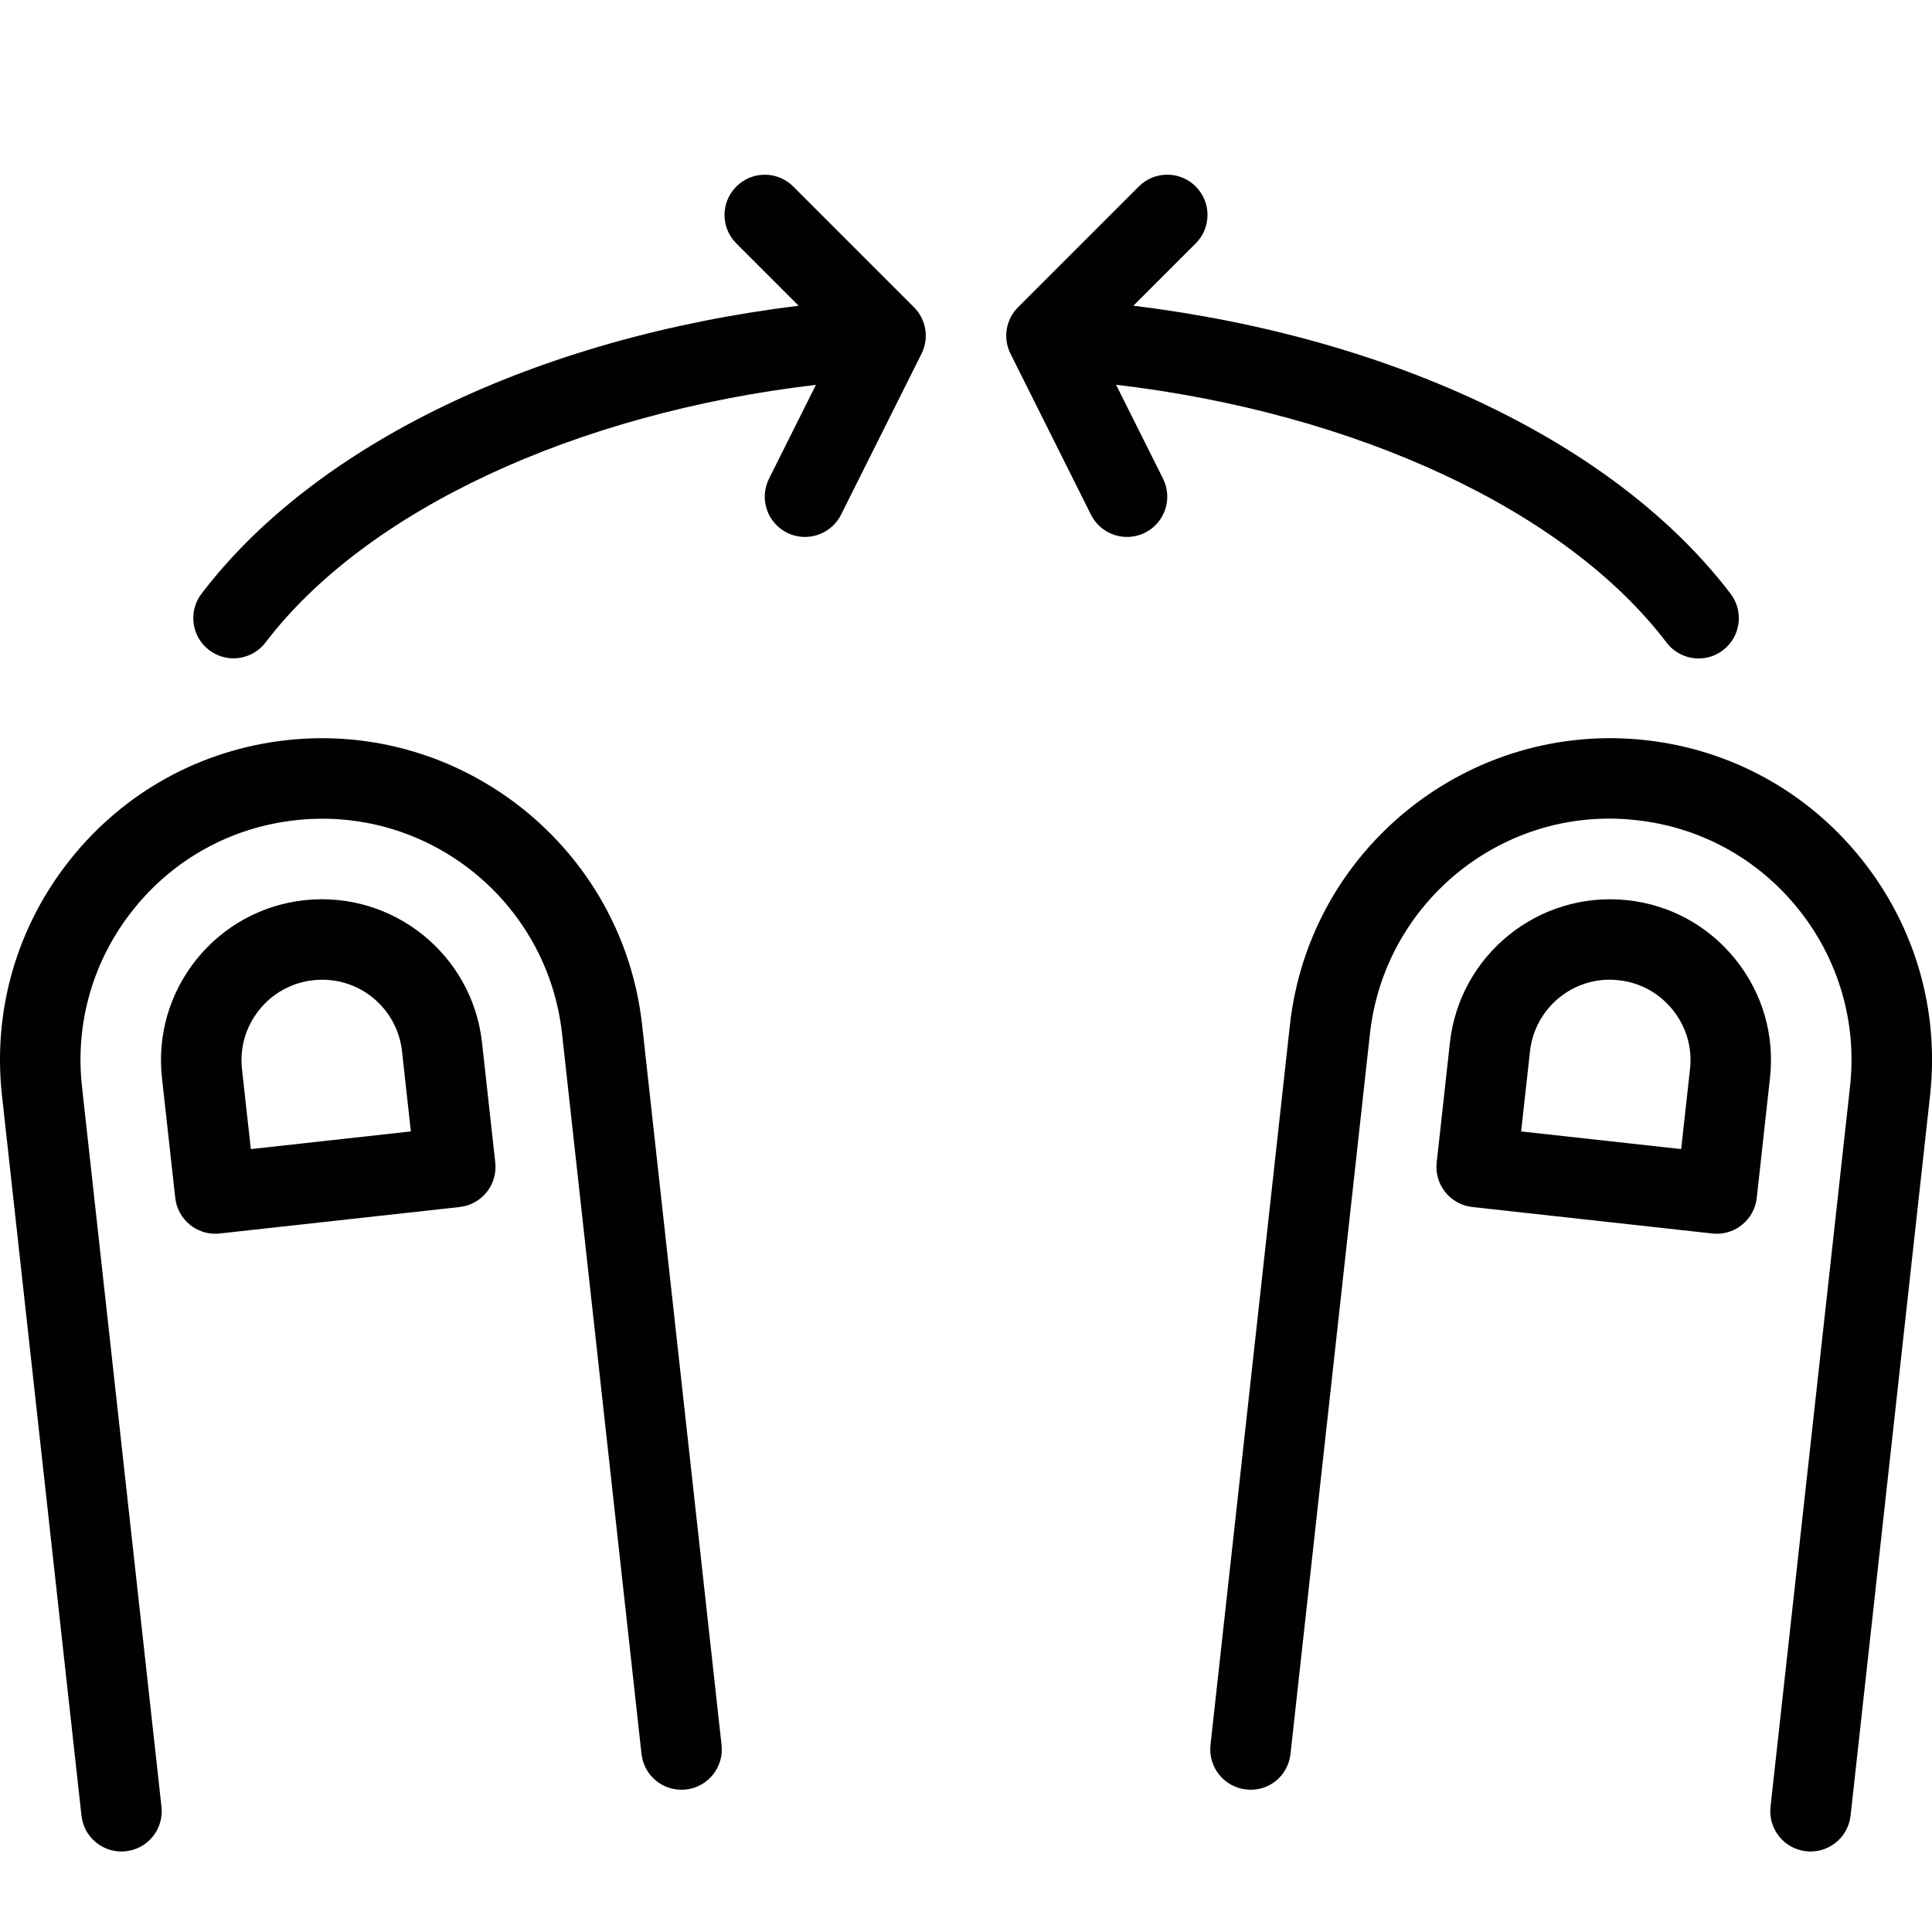 <?xml version="1.0" encoding="utf-8"?>
<!-- Generator: Adobe Illustrator 17.0.0, SVG Export Plug-In . SVG Version: 6.00 Build 0)  -->
<!DOCTYPE svg PUBLIC "-//W3C//DTD SVG 1.1//EN" "http://www.w3.org/Graphics/SVG/1.1/DTD/svg11.dtd">
<svg version="1.1" id="Layer_1" xmlns="http://www.w3.org/2000/svg" xmlns:xlink="http://www.w3.org/1999/xlink" x="0px" y="0px"
	 width="48px" height="48px" viewBox="0 0 48 48" enable-background="new 0 0 48 48" xml:space="preserve">
<g>
	<path fill="#010101" d="M46.243,21.337c-1.336-1.667-3.241-2.715-5.365-2.949c-4.383-0.481-8.345,2.69-8.83,7.074l-1.974,17.893
		c-0.06,0.549,0.336,1.043,0.885,1.104c0.557,0.065,1.043-0.335,1.103-0.884l1.974-17.893c0.363-3.287,3.327-5.68,6.623-5.305
		c1.591,0.175,3.021,0.961,4.023,2.212c1.002,1.251,1.457,2.817,1.281,4.409L43.988,44.89c-0.06,0.549,0.336,1.044,0.885,1.104
		C44.91,45.998,44.947,46,44.983,46c0.503,0,0.937-0.378,0.994-0.89l1.975-17.894C48.186,25.093,47.579,23.005,46.243,21.337z"/>
	<path fill="#010101" d="M40.437,22.365c-2.215-0.236-4.173,1.361-4.414,3.537l-0.329,2.982c-0.06,0.549,0.336,1.043,0.885,1.104
		l5.964,0.658c0.036,0.004,0.073,0.006,0.109,0.006c0.227,0,0.448-0.076,0.625-0.22c0.207-0.165,0.34-0.406,0.369-0.67l0.329-2.982
		c0.118-1.062-0.186-2.106-0.854-2.94C42.452,23.006,41.5,22.482,40.437,22.365z M41.988,26.56l-0.22,1.989l-3.976-0.439l0.22-1.988
		c0.119-1.089,1.097-1.895,2.207-1.768c0.53,0.058,1.007,0.32,1.341,0.737C41.895,25.508,42.047,26.03,41.988,26.56z"/>
	<path fill="#010101" d="M7.123,18.389c-2.124,0.234-4.029,1.282-5.365,2.949c-1.336,1.668-1.943,3.755-1.709,5.879L2.024,45.11
		C2.081,45.622,2.514,46,3.017,46c0.036,0,0.073-0.002,0.11-0.006c0.549-0.06,0.946-0.555,0.885-1.104L2.037,26.999
		c-0.176-1.593,0.279-3.159,1.281-4.409c1.001-1.251,2.431-2.037,4.023-2.212c3.3-0.367,6.26,2.018,6.623,5.305l1.974,17.893
		c0.061,0.548,0.549,0.944,1.104,0.884c0.549-0.061,0.945-0.555,0.885-1.104l-1.974-17.893
		C15.468,21.078,11.495,17.906,7.123,18.389z"/>
	<path fill="#010101" d="M7.562,22.365c-1.063,0.118-2.015,0.642-2.684,1.475c-0.667,0.834-0.971,1.878-0.854,2.94l0.33,2.982
		c0.029,0.263,0.162,0.504,0.369,0.67c0.178,0.143,0.398,0.22,0.625,0.22c0.036,0,0.073-0.002,0.108-0.006l5.964-0.658
		c0.549-0.061,0.945-0.555,0.885-1.104l-0.329-2.982C11.736,23.726,9.774,22.127,7.562,22.365z M6.232,28.549l-0.22-1.989
		c-0.058-0.53,0.093-1.052,0.428-1.469c0.334-0.417,0.811-0.678,1.341-0.737c0.076-0.009,0.15-0.013,0.224-0.013
		c1.018,0,1.872,0.765,1.983,1.781l0.22,1.988L6.232,28.549z"/>
	<path fill="#010101" d="M19.708,4.634c-0.391-0.391-1.023-0.391-1.414,0c-0.391,0.391-0.391,1.023,0,1.414l1.548,1.548
		C13.339,8.394,7.843,11.028,5.007,14.75c-0.335,0.439-0.251,1.066,0.188,1.401c0.182,0.138,0.395,0.205,0.606,0.205
		c0.301,0,0.599-0.136,0.796-0.394c2.503-3.284,7.696-5.698,13.675-6.401l-1.166,2.332c-0.247,0.494-0.047,1.095,0.447,1.342
		c0.143,0.071,0.296,0.105,0.446,0.105c0.367,0,0.72-0.202,0.896-0.552l2-4c0.193-0.385,0.118-0.85-0.187-1.154L19.708,4.634z"/>
	<path fill="#010101" d="M27.728,9.559c5.979,0.705,11.179,3.123,13.677,6.405c0.197,0.259,0.495,0.395,0.797,0.395
		c0.211,0,0.424-0.066,0.605-0.205c0.439-0.334,0.524-0.962,0.19-1.401c-2.831-3.72-8.334-6.358-14.838-7.158l1.548-1.548
		c0.391-0.391,0.391-1.023,0-1.414c-0.391-0.391-1.023-0.391-1.414,0l-3,3c-0.305,0.304-0.38,0.769-0.188,1.154l2,4
		c0.176,0.351,0.529,0.554,0.896,0.553c0.15,0,0.303-0.034,0.447-0.106c0.494-0.247,0.694-0.848,0.447-1.342L27.728,9.559z"/>
</g>
<g id="nyt_x5F_exporter_x5F_info" display="none">
</g>
</svg>

